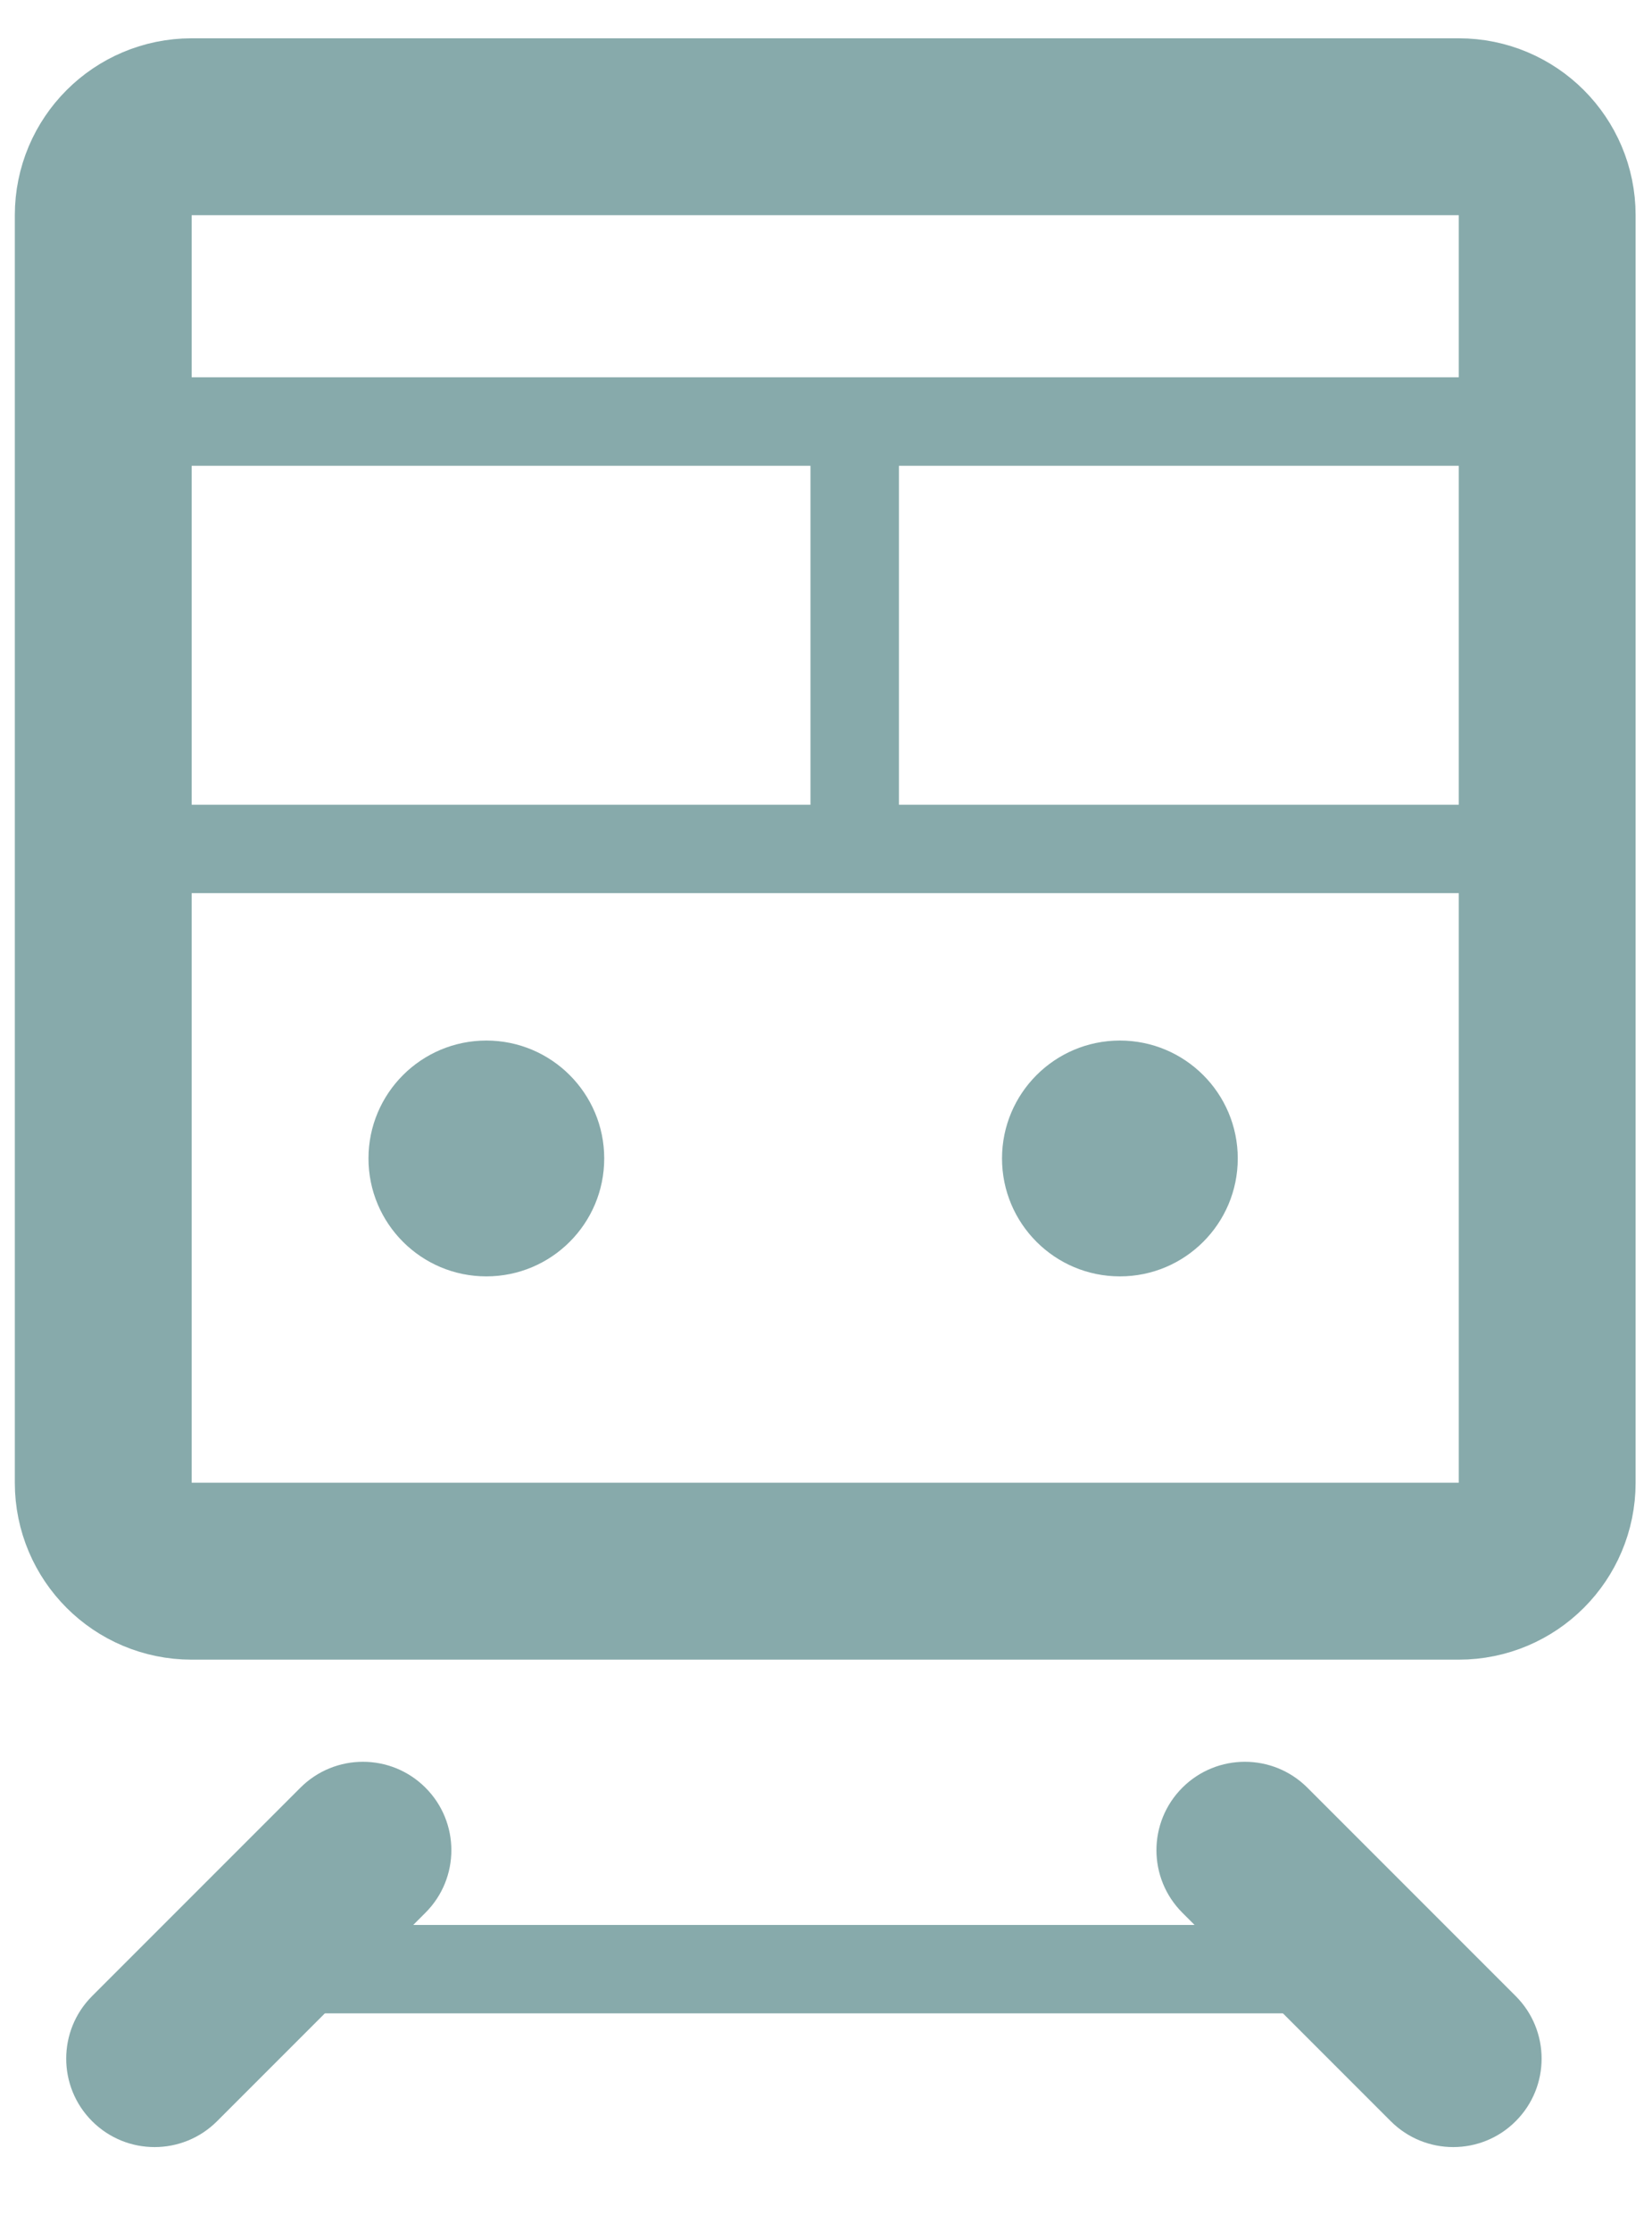<svg width="20" height="27" viewBox="0 0 20 27" fill="none" xmlns="http://www.w3.org/2000/svg">
<path d="M5.151 23.148C5.569 22.73 5.569 22.053 5.151 21.635C4.733 21.217 4.055 21.217 3.637 21.635L1.115 24.157C0.697 24.575 0.697 25.253 1.115 25.671C1.533 26.089 2.21 26.089 2.628 25.671L5.151 23.148Z" fill="#87AAAB"/>
<path d="M14.314 23.148C13.896 22.73 13.896 22.053 14.314 21.635C14.732 21.217 15.41 21.217 15.828 21.635L18.35 24.157C18.768 24.575 18.768 25.253 18.35 25.671C17.933 26.089 17.255 26.089 16.837 25.671L14.314 23.148Z" fill="#87AAAB"/>
<path d="M17.661 1.534H2.32C1.729 1.534 1.25 2.013 1.25 2.604V17.945C1.25 18.536 1.729 19.015 2.32 19.015H17.661C18.252 19.015 18.731 18.536 18.731 17.945V2.604C18.731 2.013 18.252 1.534 17.661 1.534Z" stroke="#87AAAB" stroke-width="2.141"/>
<path d="M5.888 15.447C6.676 15.447 7.315 14.808 7.315 14.02C7.315 13.232 6.676 12.593 5.888 12.593C5.1 12.593 4.461 13.232 4.461 14.02C4.461 14.808 5.1 15.447 5.888 15.447Z" fill="#87AAAB"/>
<path d="M13.558 15.447C14.346 15.447 14.985 14.808 14.985 14.02C14.985 13.232 14.346 12.593 13.558 12.593C12.77 12.593 12.131 13.232 12.131 14.02C12.131 14.808 12.77 15.447 13.558 15.447Z" fill="#87AAAB"/>
<path d="M18.91 4.566H1.785V5.637H18.91V4.566Z" fill="#87AAAB"/>
<path d="M9.812 4.745V9.918H10.883V4.745H9.812Z" fill="#87AAAB"/>
<path d="M18.91 9.739H1.785V10.809H18.91V9.739Z" fill="#87AAAB"/>
<path d="M16.412 23.296H3.033V24.366H16.412V23.296Z" fill="#87AAAB"/>
</svg>
